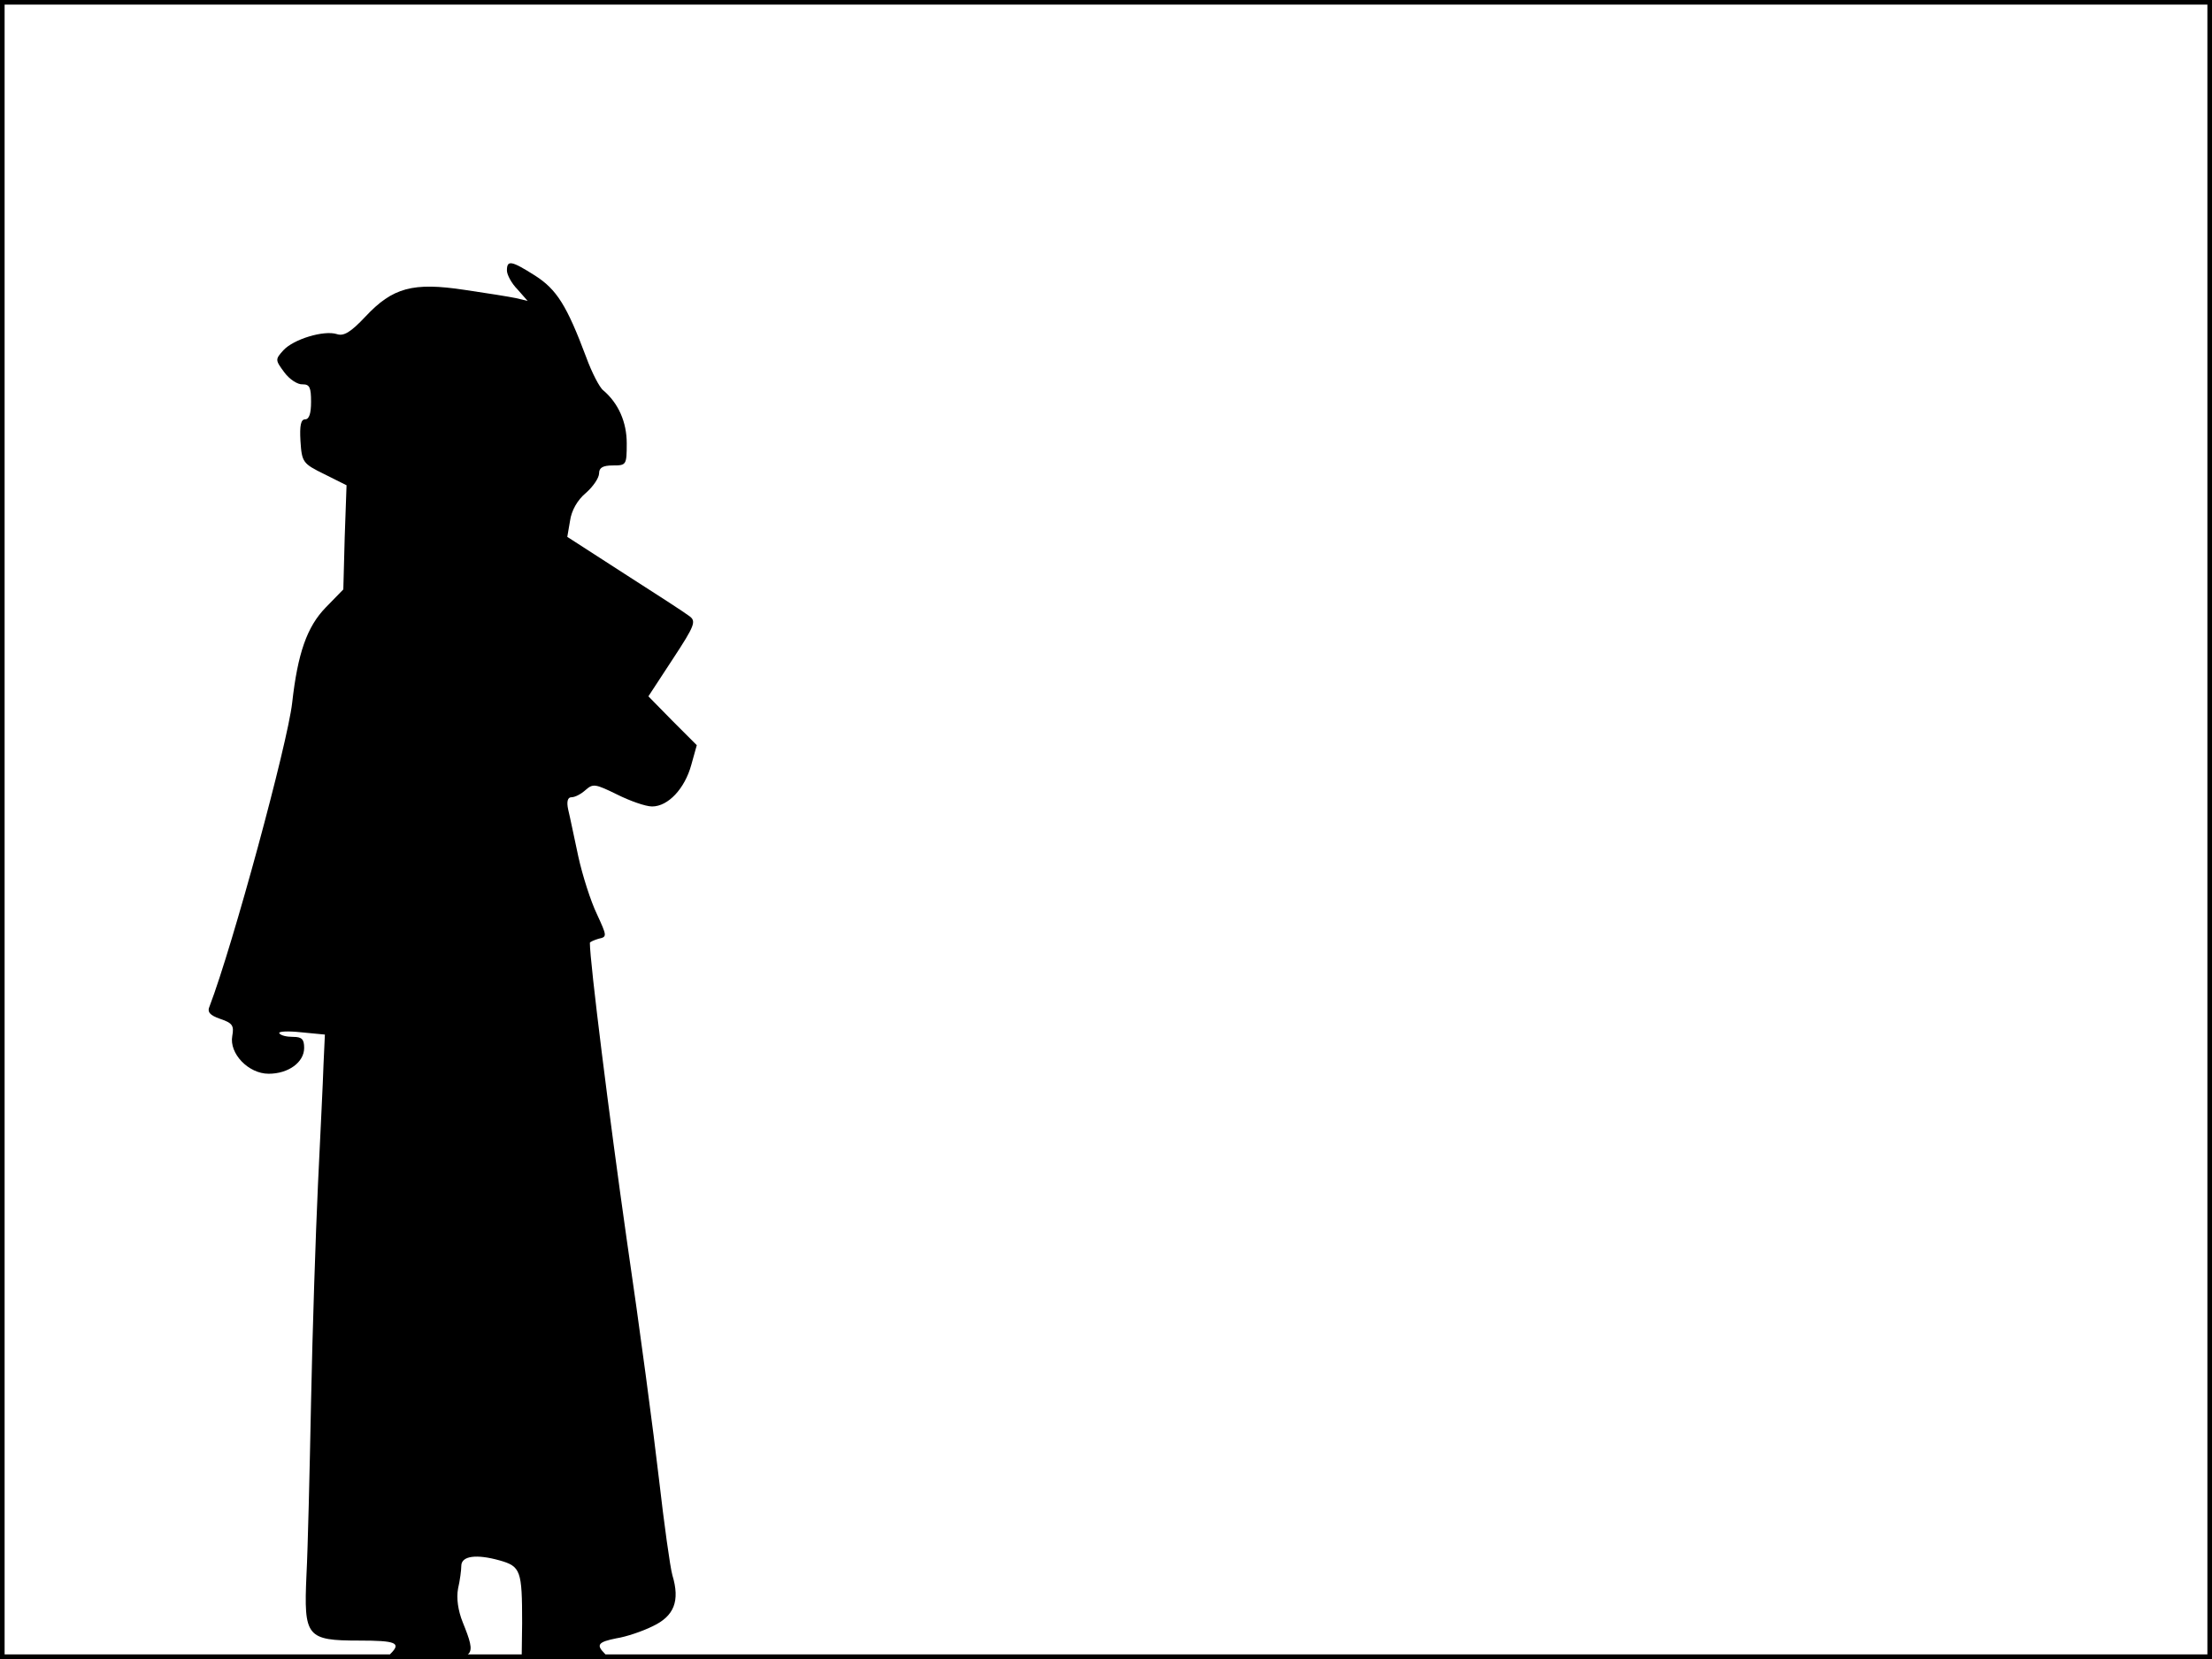 <?xml version="1.0" standalone="no"?>
<!DOCTYPE svg PUBLIC "-//W3C//DTD SVG 20010904//EN"
 "http://www.w3.org/TR/2001/REC-SVG-20010904/DTD/svg10.dtd">
<svg version="1.0" xmlns="http://www.w3.org/2000/svg"
 width="480pt" height="360pt" viewBox="0 0 480 360"
 preserveAspectRatio="xMidYMid meet">
<rect width="1" height="360" fill="#000000"/>
<rect x="479" width="1" height="360" fill="#000000"/>
<rect width="480" height="1" fill="#000000"/>
<rect y="359" width="480" height="1" fill="#000000"/>
<g transform="translate(0,360) scale(0.1,-0.1)"
fill="#000000" stroke="none">
<path d="M1100 3013 c0 -9 10 -28 23 -41 l22 -25 -25 6 c-14 3 -64 11 -112 18
-112 17 -156 5 -215 -58 -32 -34 -47 -43 -62 -38 -28 9 -94 -11 -116 -35 -18
-20 -18 -21 2 -48 11 -15 29 -27 40 -26 15 0 18 -7 18 -38 0 -25 -4 -38 -13
-38 -9 0 -12 -13 -10 -47 3 -46 5 -49 52 -72 l48 -24 -4 -113 -3 -113 -38 -39
c-41 -42 -61 -100 -73 -207 -10 -89 -129 -527 -179 -658 -6 -13 0 -20 23 -28
27 -9 30 -15 26 -37 -7 -38 35 -82 79 -82 43 0 77 25 77 56 0 19 -5 24 -24 24
-14 0 -27 3 -30 8 -2 4 19 5 47 2 l52 -5 -3 -65 c-1 -36 -7 -153 -12 -260 -5
-107 -12 -319 -15 -470 -3 -151 -7 -321 -10 -378 -6 -134 0 -142 115 -142 79
0 91 -5 68 -28 -9 -9 8 -12 80 -12 104 0 107 3 76 80 -10 25 -14 52 -10 73 4
17 7 40 7 49 0 22 33 26 83 12 46 -13 49 -22 49 -136 l-1 -78 96 0 c75 0 93 3
84 12 -19 19 -14 25 26 33 20 3 56 15 78 26 47 22 60 55 43 111 -5 18 -18 112
-29 208 -11 96 -42 330 -70 520 -38 267 -80 602 -80 644 0 2 9 6 19 9 19 4 18
6 -4 54 -13 27 -31 83 -40 124 -9 41 -18 86 -22 102 -4 18 -1 27 7 27 8 0 21
7 31 16 16 14 21 13 68 -10 28 -14 62 -26 76 -26 35 0 71 39 85 90 l12 43 -53
53 -52 53 53 81 c48 73 51 82 36 93 -9 7 -72 48 -141 92 l-124 80 6 35 c3 22
16 45 34 60 16 14 29 33 29 43 0 12 8 17 30 17 29 0 30 1 30 48 0 46 -18 87
-51 115 -8 6 -25 39 -37 72 -42 112 -64 147 -111 177 -52 33 -61 34 -61 11z"/>
</g>
</svg>
